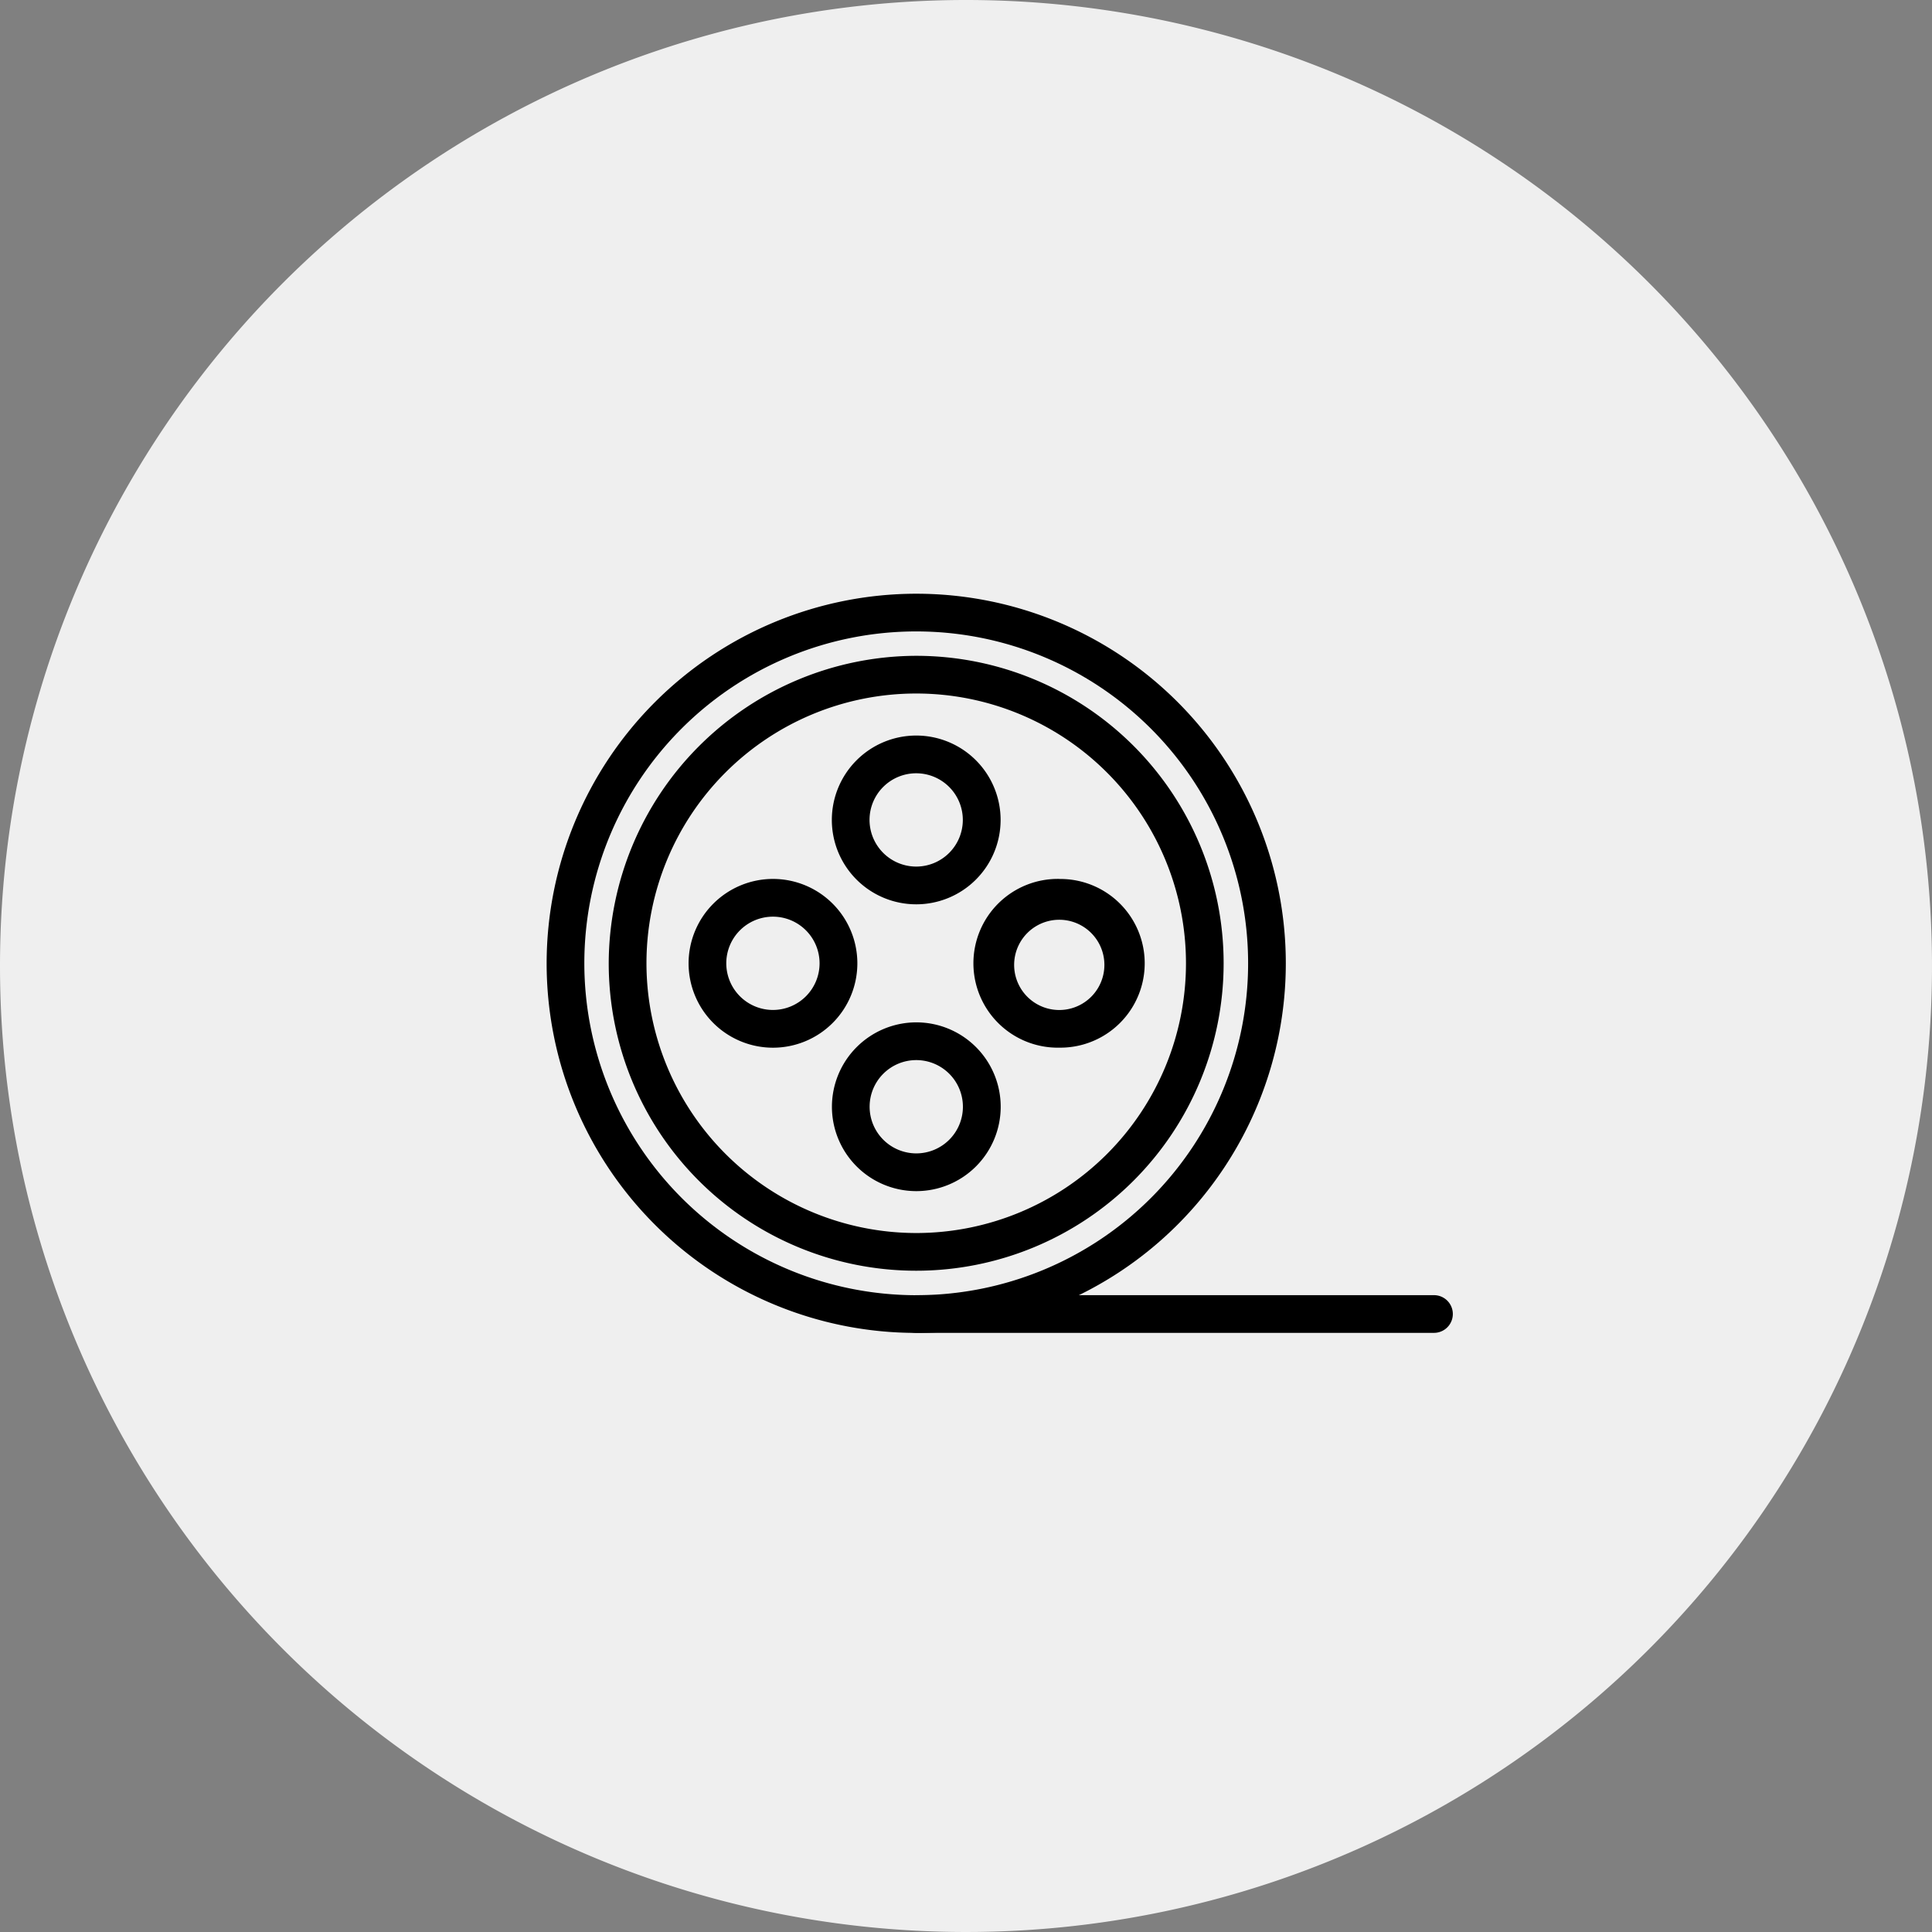 <svg id="그룹_2751" data-name="그룹 2751" xmlns="http://www.w3.org/2000/svg" width="43.158" height="43.158" viewBox="0 0 43.158 43.158">
  <rect x="0" y="0" width="43.158" height="43.158" fill="#808080" stroke="none"/>
  <path id="패스_10841" data-name="패스 10841" d="M21.579,0A21.579,21.579,0,1,1,0,21.579,21.579,21.579,0,0,1,21.579,0Z" transform="translate(0 0)" fill="#efefef"/>
  <g id="그룹_2706" data-name="그룹 2706" transform="translate(12.211 13.263)">
    <path id="패스_12286" data-name="패스 12286" d="M680.781,437.077h0a6.868,6.868,0,1,1-6.869,6.868A6.888,6.888,0,0,1,680.782,437.077Zm0,12.894a6.026,6.026,0,1,0-6.026-6.026A6.032,6.032,0,0,0,680.781,449.971Zm0-11.113a1.885,1.885,0,1,1-1.885,1.884A1.886,1.886,0,0,1,680.781,438.858Zm0,2.927a1.042,1.042,0,1,0-1.043-1.043A1.044,1.044,0,0,0,680.781,441.785Zm-3.2.276a1.885,1.885,0,1,1-1.885,1.885A1.887,1.887,0,0,1,677.578,442.061Zm0,2.927a1.042,1.042,0,1,0-1.043-1.042A1.043,1.043,0,0,0,677.578,444.988Zm6.406-2.926a1.884,1.884,0,0,1,.028,3.768h-.028a1.885,1.885,0,1,1,0-3.769Zm-.021,2.927h.021a1.008,1.008,0,1,0-.021,0Zm-3.183.276a1.885,1.885,0,1,1-1.885,1.885A1.887,1.887,0,0,1,680.781,445.265Zm0,2.927a1.042,1.042,0,1,0-1.043-1.042A1.043,1.043,0,0,0,680.781,448.192Z" transform="translate(-672.525 -435.69)"/>
    <path id="타원_390" data-name="타원 390" d="M7.856-.4A8.256,8.256,0,1,1-.4,7.856,8.265,8.265,0,0,1,7.856-.4Zm0,15.67A7.414,7.414,0,1,0,.442,7.856,7.422,7.422,0,0,0,7.856,15.27Z" transform="translate(0.4 0.4)"/>
    <path id="선_291" data-name="선 291" d="M11.587.442H.021a.421.421,0,0,1,0-.842H11.587a.421.421,0,0,1,0,.842Z" transform="translate(8.235 16.069)"/>
  </g>
</svg>
